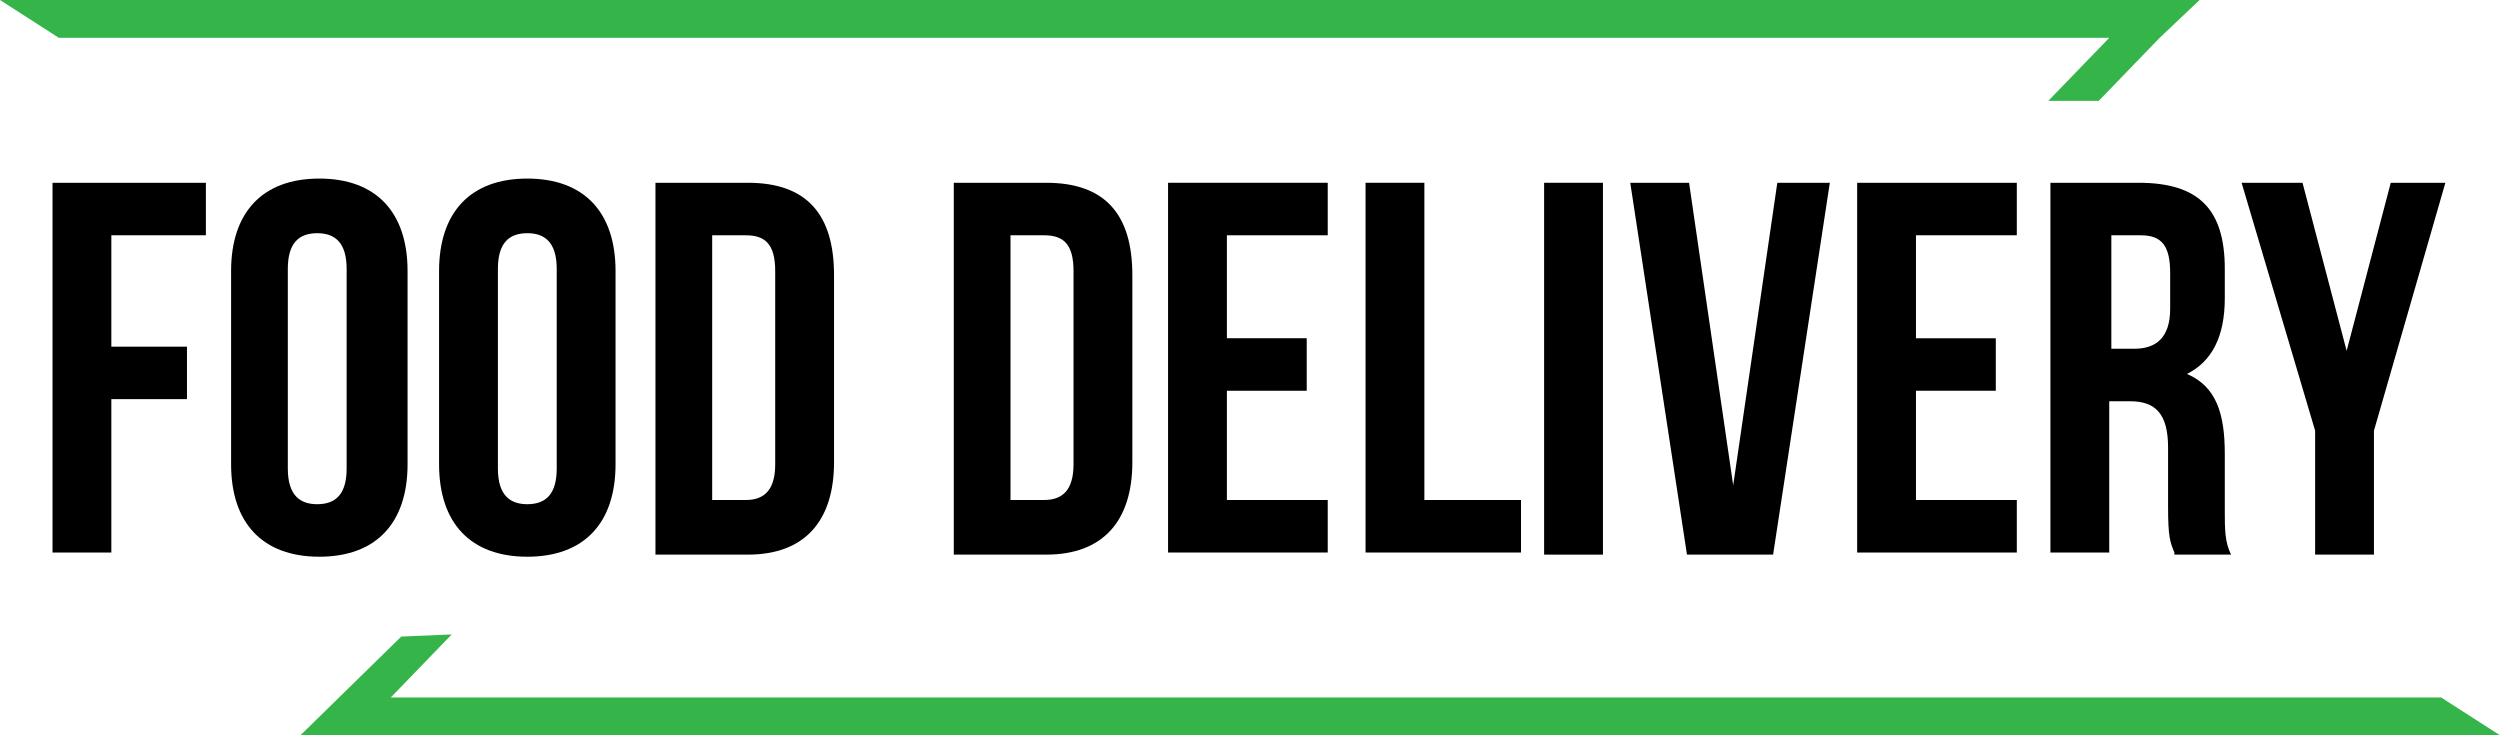 <?xml version="1.0" encoding="utf-8"?>
<!-- Generator: Adobe Illustrator 23.0.2, SVG Export Plug-In . SVG Version: 6.00 Build 0)  -->
<svg version="1.1" id="Layer_1" xmlns="http://www.w3.org/2000/svg" xmlns:xlink="http://www.w3.org/1999/xlink" x="0px" y="0px"
	 viewBox="0 0 119 35" style="enable-background:new 0 0 119 35;" xml:space="preserve">
<style type="text/css">
	.st0{fill:#35B44A;}
</style>
<g>
	<path d="M5.3,16.5h3.6V19H5.3v7.3H2.5V8.7h7.3v2.5H5.3V16.5z"/>
	<path d="M11,12.9c0-2.8,1.5-4.4,4.2-4.4c2.7,0,4.2,1.6,4.2,4.4v9.2c0,2.8-1.5,4.4-4.2,4.4c-2.7,0-4.2-1.6-4.2-4.4V12.9z M13.7,22.3
		c0,1.3,0.6,1.7,1.4,1.7c0.9,0,1.4-0.5,1.4-1.7v-9.5c0-1.3-0.6-1.7-1.4-1.7c-0.9,0-1.4,0.5-1.4,1.7V22.3z"/>
	<path d="M20.9,12.9c0-2.8,1.5-4.4,4.2-4.4c2.7,0,4.2,1.6,4.2,4.4v9.2c0,2.8-1.5,4.4-4.2,4.4c-2.7,0-4.2-1.6-4.2-4.4V12.9z
		 M23.7,22.3c0,1.3,0.6,1.7,1.4,1.7c0.9,0,1.4-0.5,1.4-1.7v-9.5c0-1.3-0.6-1.7-1.4-1.7c-0.9,0-1.4,0.5-1.4,1.7V22.3z"/>
	<path d="M31.2,8.7h4.4c2.8,0,4.1,1.5,4.1,4.4V22c0,2.8-1.4,4.4-4.1,4.4h-4.4V8.7z M33.9,11.2v12.6h1.6c0.9,0,1.4-0.5,1.4-1.7v-9.2
		c0-1.3-0.5-1.7-1.4-1.7H33.9z"/>
	<path d="M45.4,8.7h4.4c2.8,0,4.1,1.5,4.1,4.4V22c0,2.8-1.4,4.4-4.1,4.4h-4.4V8.7z M48.1,11.2v12.6h1.6c0.9,0,1.4-0.5,1.4-1.7v-9.2
		c0-1.3-0.5-1.7-1.4-1.7H48.1z"/>
	<path d="M58.4,16.1h3.8v2.5h-3.8v5.2h4.8v2.5h-7.6V8.7h7.6v2.5h-4.8V16.1z"/>
	<path d="M65,8.7h2.8v15.1h4.6v2.5H65V8.7z"/>
	<path d="M73.5,8.7h2.8v17.7h-2.8V8.7z"/>
	<path d="M82.5,23.1l2.1-14.4h2.5l-2.7,17.7h-4.1L77.6,8.7h2.8L82.5,23.1z"/>
	<path d="M91.2,16.1H95v2.5h-3.8v5.2H96v2.5h-7.6V8.7H96v2.5h-4.8V16.1z"/>
	<path d="M103.5,26.3c-0.2-0.5-0.3-0.7-0.3-2.2v-2.8c0-1.6-0.6-2.2-1.8-2.2h-1v7.2h-2.8V8.7h4.2c2.9,0,4.1,1.3,4.1,4.1v1.4
		c0,1.8-0.6,3-1.8,3.6c1.4,0.6,1.8,1.9,1.8,3.8v2.7c0,0.9,0,1.5,0.3,2.1H103.5z M100.5,11.2v5.4h1.1c1,0,1.7-0.5,1.7-1.9V13
		c0-1.3-0.4-1.8-1.4-1.8H100.5z"/>
	<path d="M110.2,20.5l-3.5-11.8h2.9l2.1,8l2.1-8h2.6L113,20.5v5.9h-2.8V20.5z"/>
</g>
<polygon class="st0" points="18.6,33.2 21.5,30.2 19.1,30.3 14.3,35 119,35 116.2,33.2 "/>
<polygon class="st0" points="100.4,1.8 97.5,4.8 99.9,4.8 102.8,1.8 104.7,0 103.5,0 0,0 2.8,1.8 "/>
</svg>
